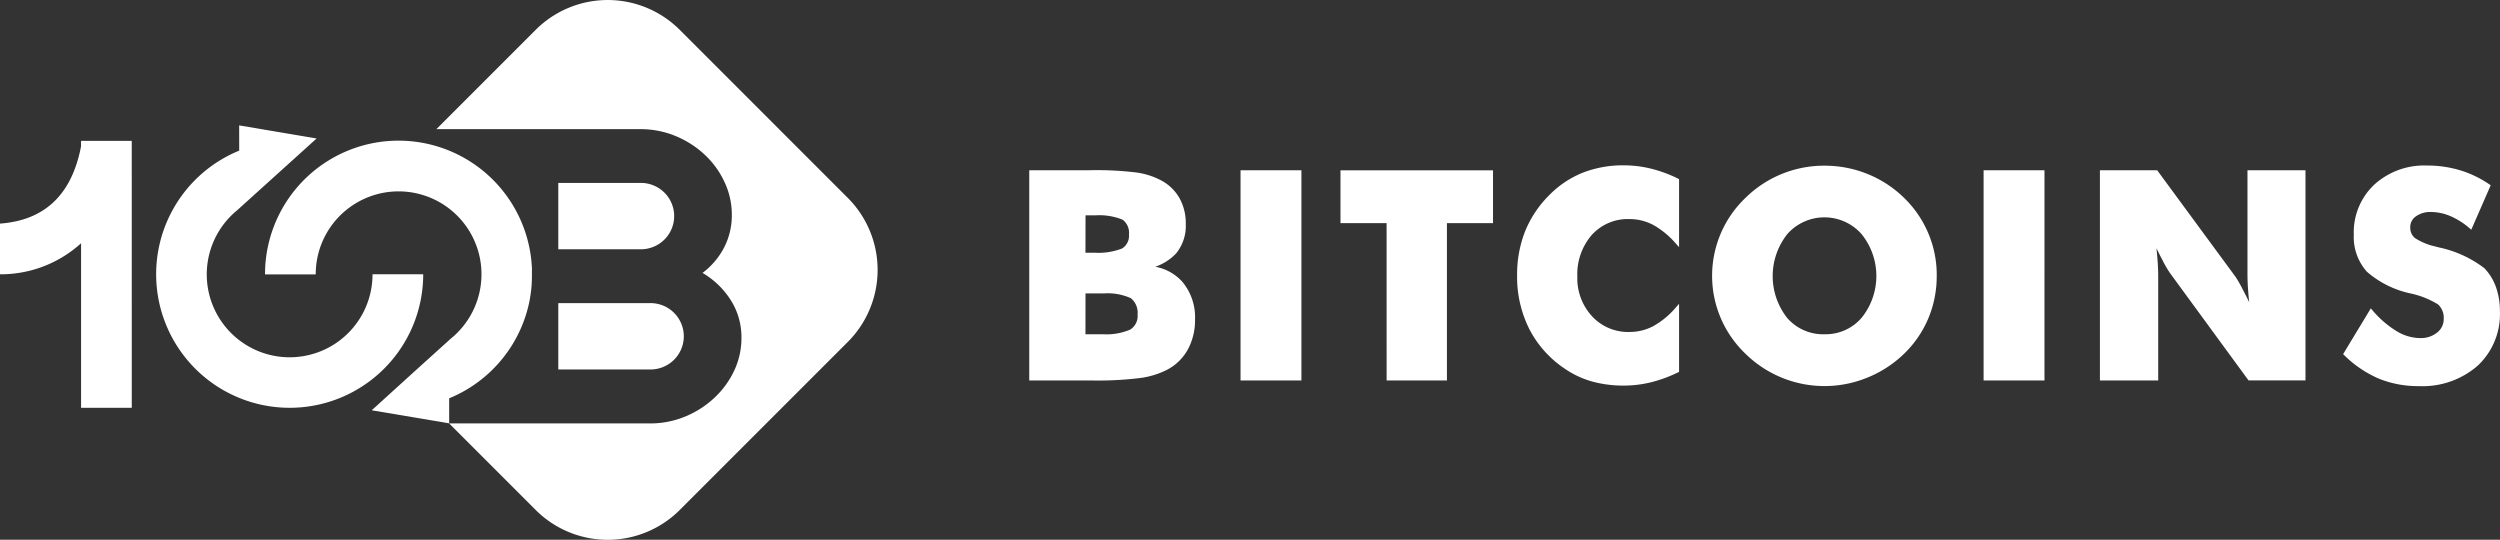 <svg xmlns="http://www.w3.org/2000/svg" width="184" height="39.724"><rect width="100%" height="100%" fill="#333333" stroke="none"/><g fill="#fff"><path d="M17.606 11.065l.006.019a9.828 9.828 0 1013.537 9.1h-3.731a6.1 6.1 0 11-10.4-4.315 5.98 5.98 0 01.444-.4l.022-.02 2.619-2.367 3.2-2.89-5.7-.963zM134.285 24.6a3.486 3.486 0 002.73-1.211 4.905 4.905 0 00-.014-6.172 3.647 3.647 0 00-5.445 0 4.975 4.975 0 00-.018 6.184 3.49 3.49 0 002.746 1.2m-54.394 0h1.3a4.427 4.427 0 002-.346 1.182 1.182 0 00.536-1.1 1.382 1.382 0 00-.493-1.208 4.179 4.179 0 00-1.979-.353h-1.361zm0-6h.676a4.82 4.82 0 002.026-.315 1.108 1.108 0 00.5-1.036 1.2 1.2 0 00-.465-1.079 4.545 4.545 0 00-1.992-.322h-.74zm94.736 4.251a7.393 7.393 0 001.779 1.531 3.405 3.405 0 001.709.5 1.912 1.912 0 001.264-.41 1.255 1.255 0 00.48-1.011 1.335 1.335 0 00-.409-1.05 6.363 6.363 0 00-2.021-.812 7.168 7.168 0 01-3.223-1.6 3.832 3.832 0 01-.965-2.745 4.809 4.809 0 011.5-3.659 5.447 5.447 0 013.879-1.413 8.413 8.413 0 012.422.342 7.92 7.92 0 012.174 1.041l.1.07-1.429 3.271-.155-.131a5.306 5.306 0 00-1.406-.88 3.673 3.673 0 00-1.406-.293 1.811 1.811 0 00-1.118.327.954.954 0 00-.407.795.981.981 0 00.353.8 4.584 4.584 0 001.52.621l.185.053a8.363 8.363 0 013.4 1.543 3.866 3.866 0 01.854 1.394 5.254 5.254 0 01.288 1.786 5.189 5.189 0 01-1.632 3.989 6.163 6.163 0 01-4.331 1.507 7.654 7.654 0 01-2.945-.549 8.293 8.293 0 01-2.546-1.72l-.087-.084 2.04-3.37zm-15.91-4.574q.04.383.071.766c.035.438.057.878.057 1.317v7.642h-4.29V12.532h4.215l5.782 7.863a10.281 10.281 0 01.55.976c.152.289.3.581.44.874-.027-.252-.051-.5-.07-.756a16.531 16.531 0 01-.057-1.317v-7.641h4.269v15.468h-4.19l-5.774-7.89a7.727 7.727 0 01-.568-.979q-.226-.423-.434-.856zM145.993 28V12.532h4.48V28zm-3.451-7.7a8.013 8.013 0 01-.613 3.123 7.846 7.846 0 01-1.784 2.609 8.367 8.367 0 01-2.7 1.757 8.3 8.3 0 01-8.982-1.757 7.927 7.927 0 010-11.465 8.238 8.238 0 015.832-2.372 8.372 8.372 0 013.167.615 8.2 8.2 0 012.682 1.757 7.9 7.9 0 012.4 5.732zm-18.963-7.115v5.006l-.263-.293a6.09 6.09 0 00-1.651-1.349 3.707 3.707 0 00-1.737-.425 3.567 3.567 0 00-2.772 1.167 4.408 4.408 0 00-1.064 3.069 4.109 4.109 0 001.084 2.919 3.6 3.6 0 002.753 1.154 3.718 3.718 0 001.737-.422 5.97 5.97 0 001.65-1.352l.264-.3v5.008l-.084.042a9.917 9.917 0 01-1.986.728 8.354 8.354 0 01-2 .242 8.66 8.66 0 01-2.332-.3 6.808 6.808 0 01-1.974-.918 7.818 7.818 0 01-2.637-2.923 8.558 8.558 0 01-.908-3.965 8.693 8.693 0 01.576-3.219 7.98 7.98 0 011.732-2.634 7.283 7.283 0 012.48-1.692 8.108 8.108 0 013.062-.559 8.4 8.4 0 012 .242 9.978 9.978 0 011.986.728zm-21.526 3.236h-3.394v-3.886h11.226v3.886h-3.392v11.581h-4.438zM91.304 28.002v-15.47h4.48V28zm-6.266-8.369a3.546 3.546 0 011.965 1.088 4.054 4.054 0 01.951 2.8 4.483 4.483 0 01-.532 2.205 3.686 3.686 0 01-1.525 1.488 6.167 6.167 0 01-1.96.606 25.73 25.73 0 01-3.748.18h-4.436V12.532h4.312a24.118 24.118 0 013.612.168 5.52 5.52 0 011.8.586 3.364 3.364 0 011.338 1.306 3.788 3.788 0 01.458 1.884 3.215 3.215 0 01-.694 2.156 3.8 3.8 0 01-1.544.999zM32.123 9.5l7.32-7.32a7.5 7.5 0 0110.57 0l12.4 12.4a7.5 7.5 0 010 10.571l-12.4 12.4a7.5 7.5 0 01-10.57 0l-6.387-6.387h14.757a6.73 6.73 0 002.636-.514 7.077 7.077 0 002.14-1.38 6.551 6.551 0 001.452-2 5.6 5.6 0 00.53-2.406 5.08 5.08 0 00-.778-2.76 6.1 6.1 0 00-2.088-2.017 5.484 5.484 0 001.592-1.876 5.165 5.165 0 00.566-2.406 5.632 5.632 0 00-.531-2.389 6.459 6.459 0 00-1.45-2.016 7.1 7.1 0 00-2.141-1.381 6.726 6.726 0 00-2.636-.513H32.123z" fill-rule="evenodd"/><path d="M47.815 27.193a2.46 2.46 0 001.787-.708 2.435 2.435 0 000-3.468 2.46 2.46 0 00-1.787-.708H41.09v4.884zm-.708-8.847a2.458 2.458 0 001.787-.708 2.434 2.434 0 000-3.467 2.458 2.458 0 00-1.787-.708H41.09v4.883z"/><path d="M9.698 30.014H5.967V17.903a8.807 8.807 0 01-5.751 2.284h-.217v-3.73c3.239-.237 5.275-2.071 5.967-5.691v-.4h3.731zm23.358-.698a9.829 9.829 0 005.954-7.367v-.019l.035-.213v-.013c.008-.056.017-.111.024-.167l.01-.072c.006-.049.011-.1.018-.148s.008-.07.012-.105l.008-.1c0-.05.01-.1.014-.149v-.078c0-.058.008-.118.011-.176v-.051c0-.066.006-.131.007-.2v-.717c0-.07-.007-.141-.012-.211v-.008a9.826 9.826 0 00-19.63.674h3.73a6.1 6.1 0 1110.4 4.316 5.779 5.779 0 01-.445.4l-.022.019-2.619 2.367-3.192 2.898 5.7.962v-1.84z" fill-rule="evenodd"/></g></svg>